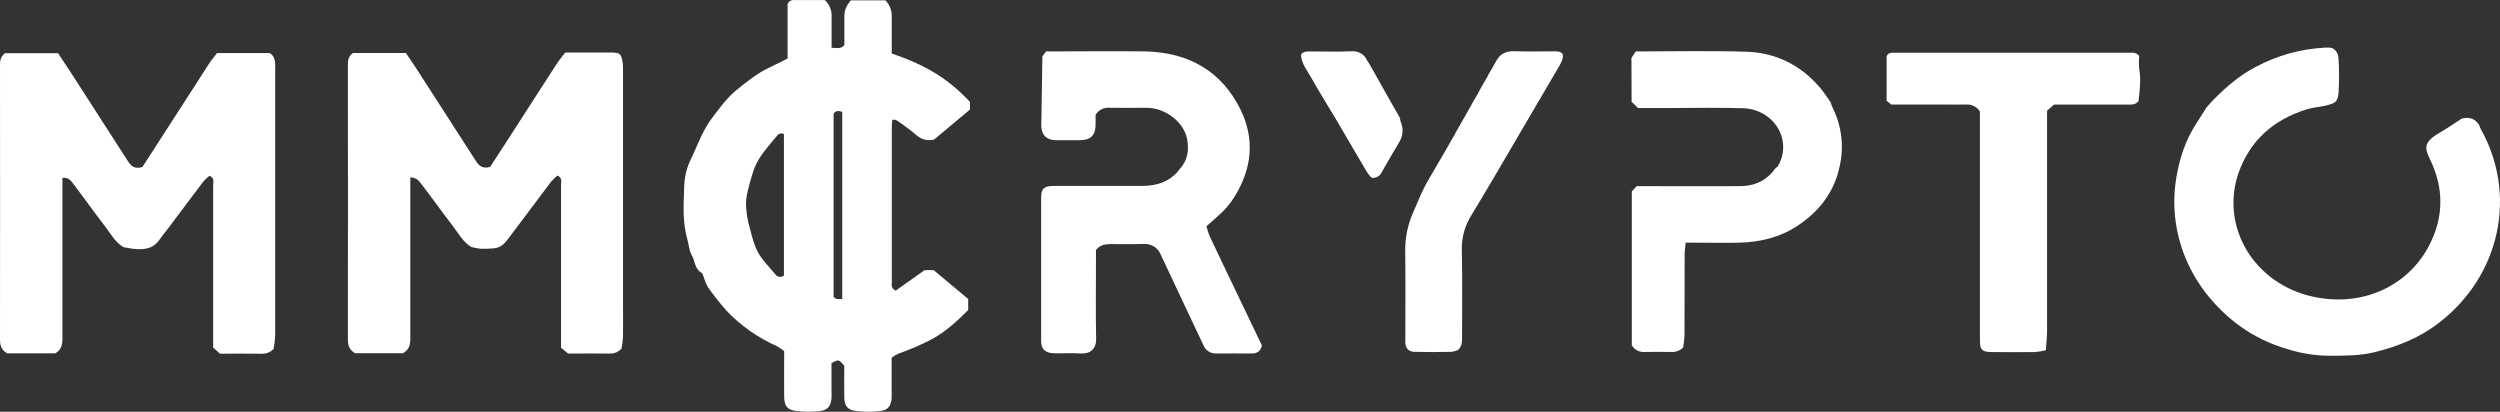 <svg width="170" height="28" viewBox="0 0 170 28" fill="none" xmlns="http://www.w3.org/2000/svg">
<rect x="0" y="0" width="170" height="28" fill="#333333" stroke="none"/>
<path d="M60.631 24.322V26.744C60.637 26.86 60.637 26.976 60.631 27.091C60.574 27.624 60.391 27.884 59.838 27.951C59.289 28.019 58.733 28.016 58.184 27.941C57.592 27.857 57.42 27.584 57.41 26.956C57.399 26.259 57.41 25.557 57.41 24.868C57.032 24.43 57.032 24.43 56.542 24.691V26.511C56.542 26.706 56.559 26.9 56.542 27.091C56.489 27.623 56.302 27.884 55.75 27.951C55.201 28.018 54.644 28.014 54.096 27.938C53.506 27.854 53.332 27.582 53.324 26.953C53.314 26.082 53.324 25.212 53.324 24.341V23.875C53.169 23.748 53.003 23.636 52.828 23.537C51.515 22.954 50.342 22.126 49.381 21.103C48.928 20.59 48.507 20.054 48.119 19.497C48.008 19.297 47.922 19.086 47.862 18.867C47.819 18.761 47.801 18.607 47.717 18.556C47.221 18.282 47.269 17.735 47.031 17.334C46.852 17.033 46.849 16.642 46.746 16.297C46.406 15.131 46.478 13.936 46.525 12.753C46.528 12.147 46.656 11.548 46.903 10.988C47.4 9.99 47.73 8.919 48.433 8.008C48.944 7.339 49.425 6.651 50.102 6.108C50.778 5.566 51.483 4.981 52.313 4.597C52.728 4.406 53.13 4.191 53.557 3.975V0.269C53.591 0.18 53.657 0.105 53.744 0.057C53.831 0.009 53.932 -0.01 54.032 0.005C54.713 0.005 55.393 0.005 56.091 0.005C56.24 0.146 56.357 0.313 56.436 0.498C56.515 0.683 56.553 0.88 56.549 1.079C56.549 1.64 56.549 2.201 56.549 2.763V3.255C56.88 3.234 57.162 3.37 57.417 3.066C57.417 2.444 57.417 1.785 57.417 1.129C57.417 0.695 57.533 0.418 57.859 0.022H60.212C60.493 0.319 60.646 0.705 60.639 1.102C60.639 1.951 60.639 2.801 60.639 3.639C63.12 4.485 64.569 5.444 65.958 6.934V7.447L63.525 9.486C62.895 9.629 62.549 9.398 62.202 9.093C61.804 8.766 61.388 8.459 60.955 8.174C60.899 8.135 60.799 8.153 60.685 8.139C60.664 8.272 60.65 8.406 60.644 8.541C60.644 12.083 60.644 15.623 60.644 19.162C60.644 19.366 60.563 19.601 60.908 19.762L62.873 18.371H63.492L65.837 20.331V21.082C65.058 21.86 64.238 22.637 63.164 23.169C62.489 23.508 61.79 23.804 61.072 24.055C60.914 24.126 60.766 24.216 60.631 24.322ZM53.307 9.115C53.226 9.074 53.131 9.064 53.042 9.087C52.953 9.111 52.877 9.166 52.831 9.241C52.264 9.928 51.647 10.572 51.304 11.417C51.128 11.917 50.979 12.425 50.858 12.939C50.751 13.327 50.711 13.727 50.737 14.127C50.768 14.579 50.847 15.027 50.974 15.464C51.131 16.045 51.263 16.652 51.552 17.174C51.842 17.696 52.312 18.158 52.71 18.639C52.739 18.685 52.779 18.725 52.826 18.756C52.873 18.788 52.927 18.809 52.983 18.819C53.04 18.828 53.098 18.827 53.154 18.814C53.21 18.801 53.262 18.776 53.307 18.743V9.115ZM56.684 7.73V20.193C56.766 20.247 56.825 20.316 56.898 20.33C57.022 20.34 57.147 20.34 57.272 20.33V7.61C57.048 7.524 56.86 7.503 56.679 7.73H56.684Z" fill="white"/>
<path d="M14.958 24.048L14.495 23.633V22.983C14.495 19.52 14.495 16.058 14.495 12.595C14.495 12.382 14.607 12.119 14.255 11.948C14.105 12.062 13.966 12.189 13.841 12.328C13.031 13.391 12.236 14.462 11.432 15.53C11.243 15.781 11.033 16.018 10.861 16.278C10.406 16.96 9.718 17.004 8.976 16.908C8.794 16.884 8.615 16.846 8.394 16.807C7.816 16.463 7.507 15.855 7.099 15.331C6.399 14.431 5.746 13.5 5.053 12.595C4.872 12.362 4.722 12.049 4.244 12.091V12.839C4.244 16.244 4.244 19.648 4.244 23.053C4.244 23.446 4.17 23.781 3.759 24.028H0.496C0.132 23.838 0 23.53 0 23.125C0.007 16.914 0.007 10.704 0 4.494C0 4.183 1.45504e-05 3.872 0.346 3.617H3.95C4.28 4.127 4.643 4.662 4.991 5.201C6.225 7.114 7.457 9.027 8.686 10.941C8.89 11.252 9.111 11.524 9.679 11.359C9.9 11.017 10.175 10.61 10.431 10.201C11.685 8.256 12.939 6.31 14.194 4.365C14.359 4.104 14.568 3.863 14.756 3.609H18.342C18.644 3.801 18.689 4.068 18.711 4.338C18.725 4.551 18.711 4.764 18.711 4.977C18.711 10.937 18.711 16.896 18.711 22.856C18.695 23.147 18.661 23.437 18.61 23.725C18.509 23.833 18.383 23.919 18.243 23.976C18.102 24.033 17.949 24.059 17.796 24.053C16.875 24.043 15.945 24.048 14.958 24.048Z" fill="white"/>
<path d="M27.902 12.062V12.839C27.902 16.225 27.902 19.611 27.902 22.997C27.902 23.406 27.846 23.765 27.406 24.019H24.152C23.775 23.817 23.656 23.501 23.656 23.1C23.663 16.89 23.663 10.679 23.656 4.468C23.656 4.157 23.656 3.846 24.004 3.602H27.602C27.821 3.927 28.054 4.264 28.276 4.606C29.627 6.699 30.976 8.793 32.323 10.888C32.538 11.224 32.749 11.51 33.33 11.347C33.676 10.814 34.063 10.226 34.443 9.637C35.581 7.872 36.712 6.106 37.853 4.351C38.019 4.09 38.227 3.85 38.432 3.574H40.493C40.887 3.574 41.279 3.566 41.67 3.574C42.105 3.586 42.213 3.661 42.307 4.06C42.353 4.287 42.373 4.517 42.365 4.748C42.365 9.93 42.365 15.115 42.365 20.303C42.365 21.174 42.375 22.044 42.365 22.915C42.35 23.176 42.318 23.435 42.269 23.692C42.172 23.809 42.046 23.902 41.902 23.963C41.758 24.023 41.6 24.05 41.442 24.04C40.513 24.033 39.585 24.04 38.631 24.04L38.151 23.644V22.963C38.151 19.499 38.151 16.036 38.151 12.573C38.151 12.364 38.262 12.098 37.9 11.938C37.74 12.074 37.592 12.222 37.456 12.379C36.532 13.6 35.622 14.831 34.696 16.051C34.415 16.421 34.152 16.838 33.593 16.886C33.288 16.913 32.982 16.923 32.677 16.914C32.461 16.889 32.248 16.848 32.038 16.793C31.471 16.441 31.157 15.838 30.75 15.311C30.052 14.409 29.395 13.481 28.702 12.577C28.534 12.361 28.377 12.078 27.902 12.062Z" fill="white"/>
<path d="M150.53 6.764C151.393 5.903 152.309 5.102 153.427 4.53C154.861 3.765 156.463 3.323 158.109 3.238C158.212 3.238 158.316 3.238 158.419 3.238C158.474 3.244 158.53 3.253 158.584 3.266C158.93 3.439 159.012 3.75 159.024 4.054C159.066 4.789 159.066 5.525 159.024 6.259C158.971 6.923 158.842 7.025 158.088 7.192C157.674 7.283 157.239 7.313 156.839 7.44C154.524 8.168 152.966 9.617 152.208 11.793C151.914 12.654 151.813 13.563 151.911 14.463C152.009 15.363 152.305 16.233 152.779 17.02C153.253 17.807 153.896 18.493 154.666 19.035C155.436 19.577 156.317 19.962 157.254 20.168C160.901 20.977 164.3 19.221 165.549 15.868C166.174 14.191 166.045 12.505 165.259 10.875C164.897 10.121 164.746 9.696 165.84 9.06C166.399 8.734 166.93 8.367 167.404 8.062C167.975 7.921 168.322 8.11 168.579 8.49C168.607 8.58 168.642 8.668 168.683 8.754C169.906 10.922 170.293 13.422 169.777 15.828C169.261 18.234 167.873 20.397 165.851 21.95C164.565 22.949 163.088 23.548 161.492 23.944C160.445 24.206 159.381 24.185 158.314 24.192C157.357 24.173 156.409 24.016 155.503 23.725C153.187 23.047 151.386 21.704 149.972 19.895C149.109 18.77 148.49 17.497 148.152 16.147C147.813 14.797 147.76 13.398 147.997 12.03C148.219 10.747 148.613 9.531 149.337 8.417C149.57 8.059 149.797 7.695 150.027 7.329L150.134 7.204L150.53 6.764Z" fill="white"/>
<path d="M70.881 3.828L71.129 3.495H71.799C73.802 3.495 75.805 3.471 77.808 3.495C80.856 3.541 83.089 4.87 84.357 7.454C85.35 9.475 85.129 11.495 83.924 13.417C83.63 13.883 83.265 14.305 82.841 14.67C82.584 14.892 82.333 15.123 82.038 15.385C82.093 15.606 82.162 15.823 82.245 16.035C82.898 17.423 83.568 18.808 84.23 20.194C84.757 21.297 85.287 22.4 85.806 23.483C85.8 23.563 85.776 23.641 85.737 23.712C85.698 23.784 85.645 23.847 85.579 23.899C85.514 23.95 85.438 23.989 85.357 24.013C85.275 24.037 85.19 24.045 85.105 24.037C84.319 24.037 83.535 24.027 82.751 24.037C82.555 24.051 82.36 24.004 82.195 23.904C82.03 23.804 81.905 23.655 81.838 23.482C81.421 22.603 81.001 21.725 80.588 20.839C80.031 19.66 79.477 18.482 78.924 17.304C78.837 17.075 78.67 16.881 78.452 16.752C78.233 16.623 77.975 16.566 77.719 16.59C76.996 16.615 76.273 16.59 75.55 16.598C75.176 16.598 74.809 16.637 74.525 16.999V17.705C74.525 19.485 74.5 21.265 74.536 23.043C74.551 23.738 74.116 24.074 73.504 24.035C72.892 23.996 72.307 24.035 71.708 24.024C71.08 24.015 70.799 23.758 70.797 23.179C70.797 19.929 70.797 16.68 70.797 13.43C70.797 12.822 71.004 12.643 71.655 12.643C73.658 12.643 75.661 12.643 77.664 12.643C78.703 12.643 79.602 12.332 80.221 11.497C80.76 10.903 80.861 10.233 80.727 9.476C80.519 8.307 79.238 7.31 77.93 7.328C77.105 7.338 76.278 7.338 75.449 7.328C75.257 7.312 75.064 7.349 74.894 7.436C74.725 7.523 74.587 7.655 74.497 7.816C74.497 8.047 74.51 8.319 74.497 8.593C74.455 9.24 74.131 9.526 73.445 9.534C72.909 9.534 72.371 9.534 71.835 9.534C71.21 9.526 70.885 9.254 70.813 8.682C70.804 8.547 70.804 8.411 70.813 8.276C70.829 6.795 70.852 5.312 70.881 3.828Z" fill="white"/>
<path d="M110.938 3.947L111.227 3.498C113.772 3.498 116.263 3.439 118.749 3.517C120.775 3.58 122.447 4.439 123.729 5.922C124.012 6.248 124.238 6.617 124.491 6.966C124.52 7.075 124.556 7.182 124.6 7.287C125.22 8.512 125.401 9.893 125.115 11.223C124.772 12.98 123.772 14.332 122.235 15.351C121.046 16.139 119.695 16.467 118.266 16.501C117.274 16.526 116.281 16.501 115.289 16.501H114.627C114.599 16.796 114.556 17.037 114.556 17.278C114.556 19.136 114.556 20.992 114.546 22.85C114.531 23.114 114.499 23.378 114.449 23.638C114.347 23.738 114.223 23.816 114.087 23.867C113.95 23.918 113.803 23.941 113.657 23.934C113.058 23.922 112.459 23.922 111.86 23.934C111.679 23.95 111.497 23.915 111.337 23.834C111.178 23.752 111.047 23.627 110.964 23.475V13.011L111.295 12.659H112.418C114.374 12.659 116.333 12.667 118.289 12.659C119.166 12.659 119.935 12.383 120.505 11.727L120.767 11.397C120.801 11.379 120.851 11.369 120.868 11.341C121.114 10.947 121.248 10.5 121.256 10.043C121.263 9.585 121.145 9.134 120.911 8.733C120.678 8.332 120.338 7.994 119.925 7.754C119.511 7.513 119.038 7.377 118.552 7.36C116.867 7.304 115.176 7.347 113.488 7.347H111.384C111.234 7.201 111.093 7.064 110.949 6.921L110.938 3.947Z" fill="white"/>
<path d="M128.289 3.836C128.313 3.762 128.363 3.697 128.431 3.652C128.498 3.606 128.58 3.583 128.663 3.586C128.787 3.586 128.911 3.586 129.035 3.586H144.701C144.984 3.586 145.291 3.53 145.47 3.829C145.44 4.097 145.437 4.368 145.46 4.637C145.6 5.414 145.506 6.167 145.415 6.894C145.18 7.14 144.907 7.115 144.641 7.114H139.67L139.201 7.529V8.507C139.201 13.149 139.201 17.791 139.201 22.434C139.201 22.873 139.15 23.313 139.12 23.813C138.883 23.875 138.641 23.917 138.396 23.939C137.404 23.953 136.411 23.949 135.419 23.939C134.802 23.939 134.647 23.784 134.635 23.232C134.635 23.115 134.635 22.999 134.635 22.884V7.589C134.542 7.432 134.403 7.304 134.235 7.218C134.067 7.133 133.876 7.094 133.686 7.107C133.171 7.123 132.654 7.107 132.138 7.107H128.607C128.484 7.011 128.377 6.924 128.291 6.854L128.289 3.836Z" fill="white"/>
<path d="M98.906 9.175C98.925 9.15 98.938 9.12 98.944 9.09L99.291 8.483L99.677 7.799C99.791 7.6 99.907 7.401 100.022 7.202C100.042 7.176 100.055 7.147 100.061 7.115L100.41 6.511L100.667 6.044L100.795 5.82C100.911 5.621 101.025 5.422 101.139 5.223C101.159 5.197 101.172 5.168 101.177 5.136L101.526 4.532L101.655 4.301L101.786 4.074C102.057 3.624 102.462 3.462 103.014 3.482C103.901 3.515 104.791 3.493 105.679 3.491C105.909 3.491 106.139 3.484 106.276 3.708C106.302 4.032 106.137 4.306 105.98 4.573C104.616 6.911 103.248 9.246 101.875 11.58C101.283 12.588 100.685 13.592 100.082 14.593C99.627 15.302 99.391 16.116 99.402 16.944C99.452 18.954 99.417 20.964 99.421 22.974C99.421 23.248 99.421 23.515 99.161 23.792C99.021 23.86 98.87 23.905 98.714 23.925C97.869 23.943 97.022 23.946 96.177 23.925C95.797 23.918 95.593 23.694 95.564 23.333C95.552 23.198 95.564 23.063 95.564 22.927C95.564 20.975 95.582 19.022 95.555 17.071C95.542 16.147 95.736 15.231 96.123 14.382C96.311 13.962 96.488 13.537 96.67 13.115L96.956 12.546L97.08 12.32L97.56 11.495C97.605 11.418 97.649 11.339 97.692 11.268L97.824 11.042L98.307 10.218L98.569 9.752L98.696 9.528L98.906 9.175Z" fill="white"/>
<path d="M93.225 4.538L93.356 4.768L94.084 6.058C94.168 6.214 94.249 6.369 94.338 6.512L94.469 6.744L95.074 7.804C95.117 7.879 95.159 7.96 95.2 8.028C95.204 8.105 95.216 8.181 95.237 8.255C95.342 8.485 95.388 8.736 95.37 8.986C95.352 9.236 95.27 9.478 95.132 9.693C94.73 10.36 94.342 11.035 93.955 11.714C93.9 11.839 93.803 11.944 93.679 12.012C93.555 12.08 93.409 12.108 93.267 12.09C93.146 11.959 93.035 11.82 92.936 11.674C92.231 10.486 91.542 9.29 90.839 8.098C90.285 7.165 89.694 6.232 89.167 5.287C88.889 4.785 88.484 4.32 88.469 3.711C88.614 3.504 88.834 3.496 89.069 3.498C89.997 3.498 90.926 3.529 91.851 3.488C92.086 3.46 92.325 3.508 92.528 3.623C92.731 3.739 92.886 3.915 92.969 4.124C93.008 4.19 93.051 4.253 93.098 4.314L93.225 4.538Z" fill="white"/>
</svg>
